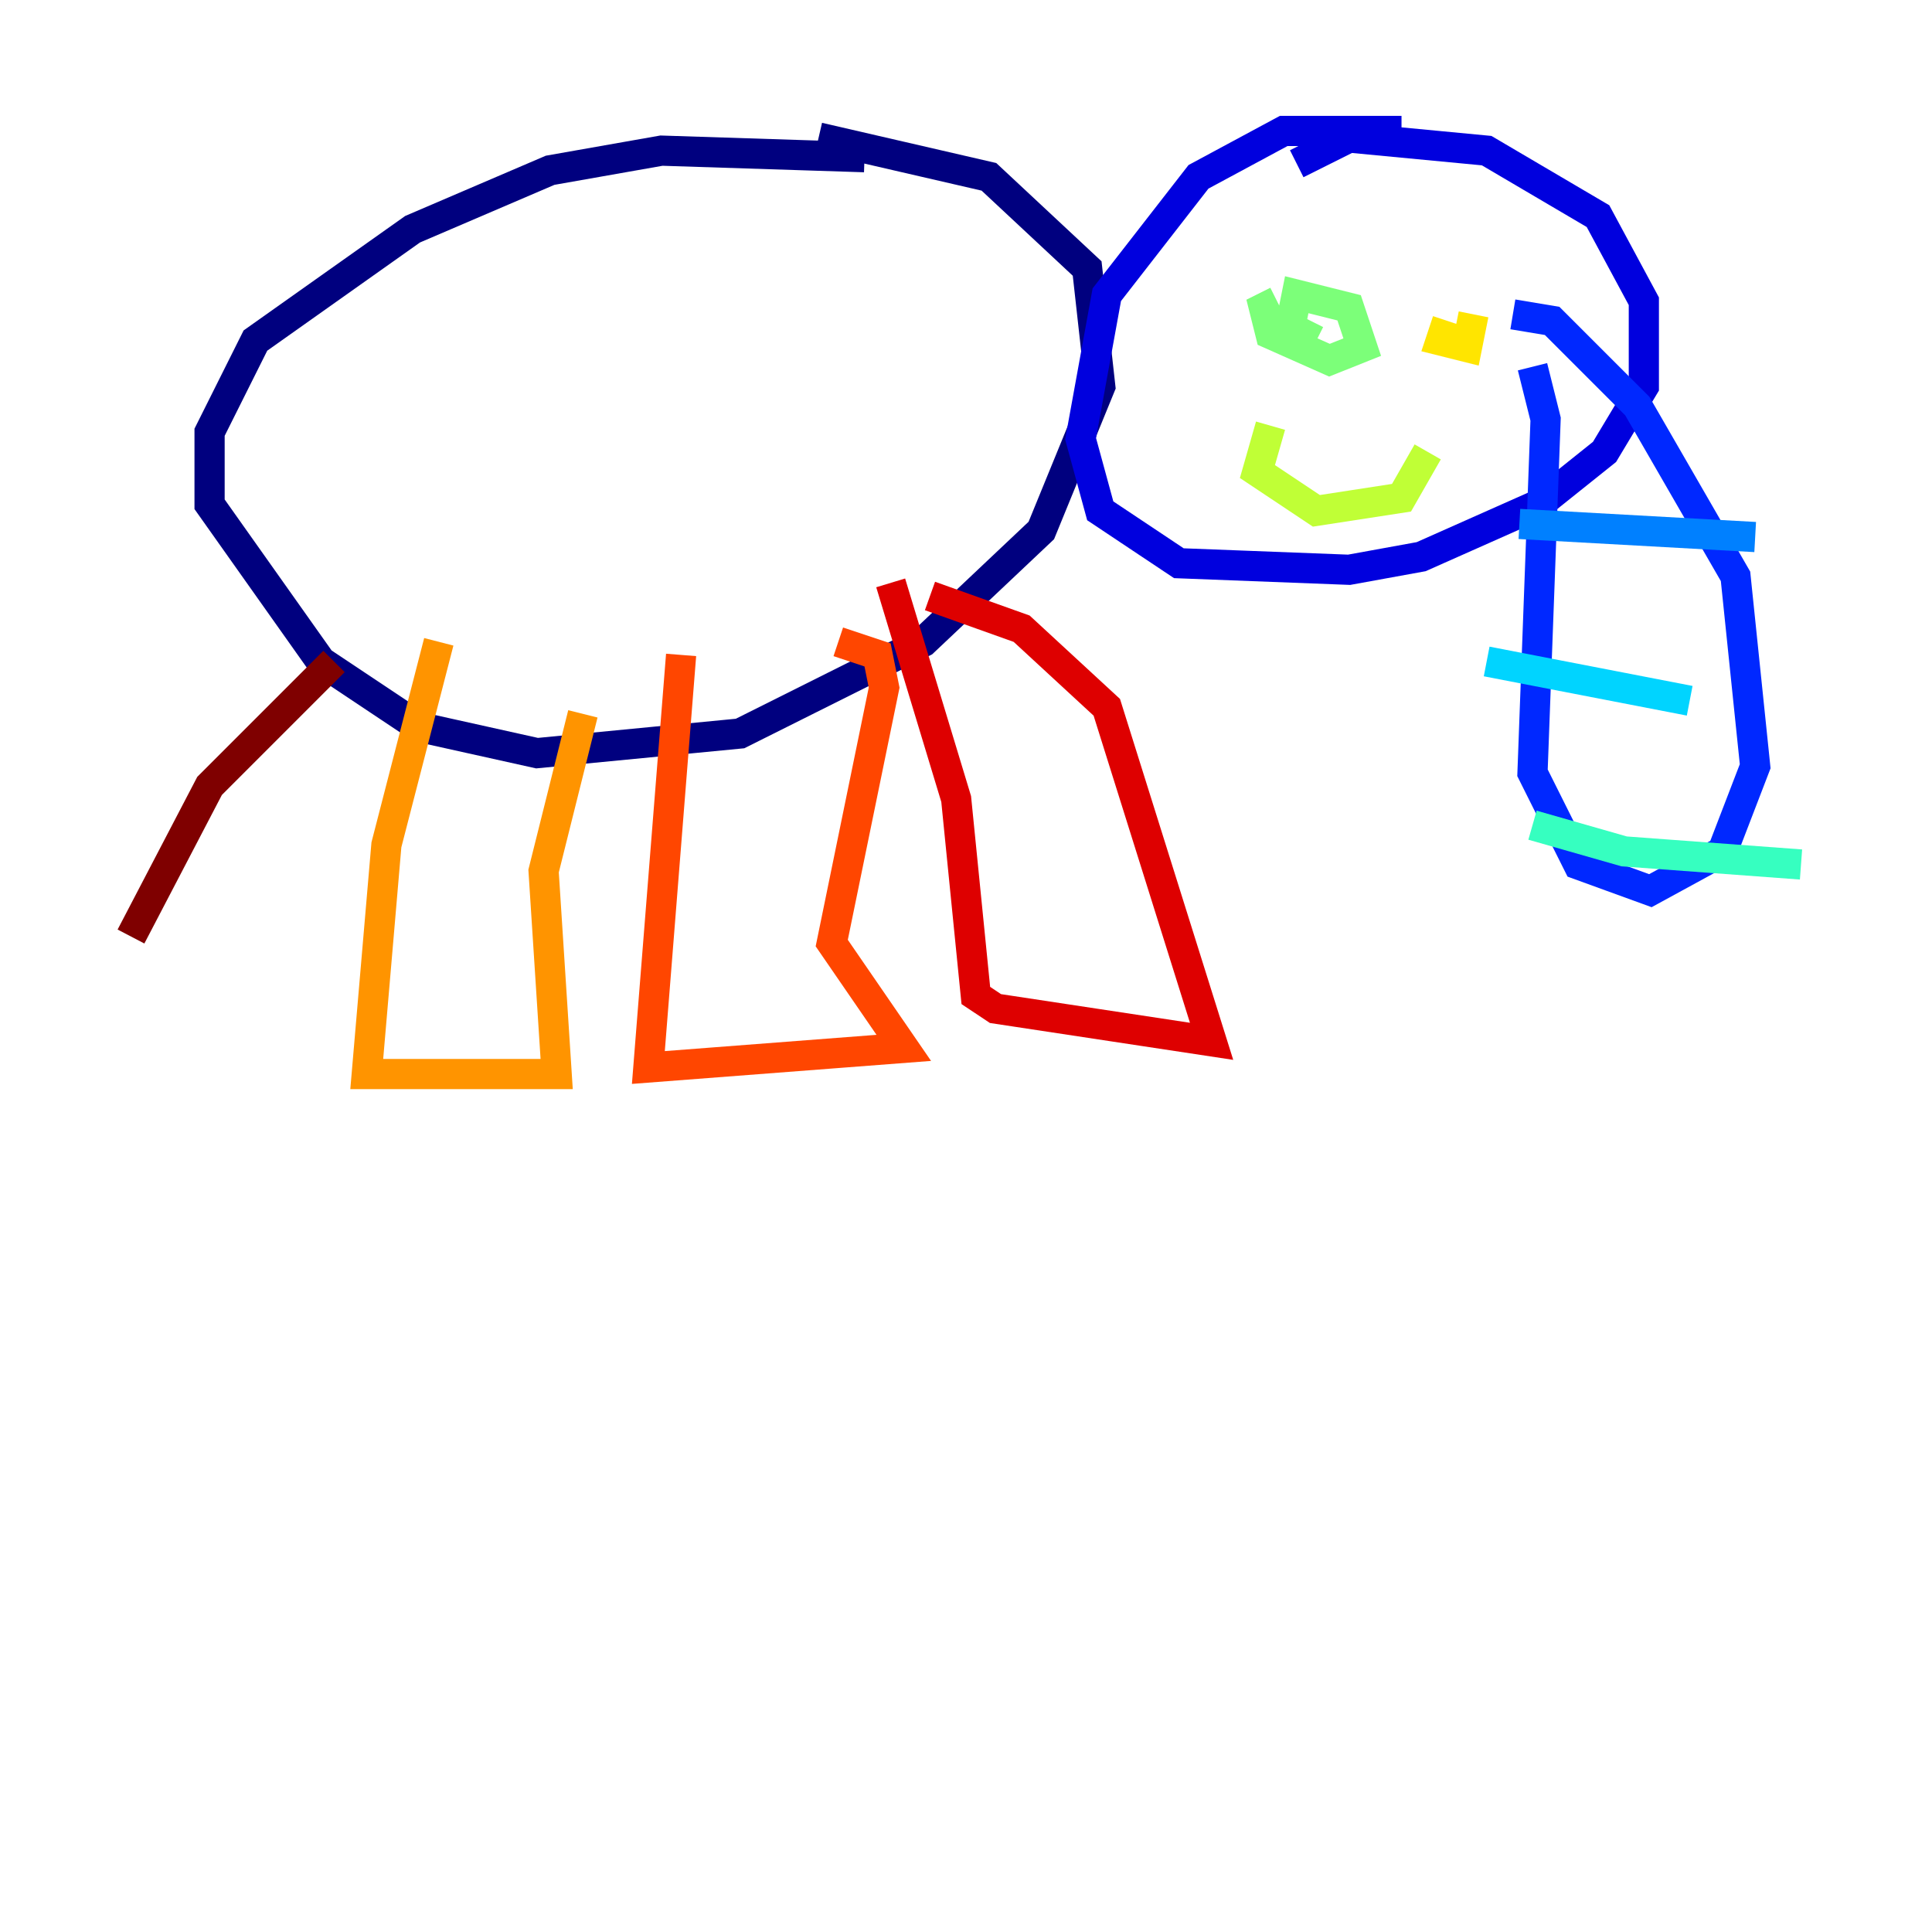 <?xml version="1.0" encoding="utf-8" ?>
<svg baseProfile="tiny" height="128" version="1.2" viewBox="0,0,128,128" width="128" xmlns="http://www.w3.org/2000/svg" xmlns:ev="http://www.w3.org/2001/xml-events" xmlns:xlink="http://www.w3.org/1999/xlink"><defs /><polyline fill="none" points="57.275,10.414 43.824,9.98 36.447,11.281 27.336,15.186 16.922,22.563 13.885,28.637 13.885,33.41 21.261,43.824 27.77,48.163 35.58,49.898 49.031,48.597 61.18,42.522 68.99,35.146 72.895,25.6 72.027,17.79 65.519,11.715 54.237,9.112" stroke="#00007f" stroke-width="2" /><polyline fill="none" points="92.854,8.678 85.044,8.678 79.403,11.715 73.329,19.525 71.593,29.071 72.895,33.844 78.102,37.315 89.383,37.749 94.156,36.881 101.966,33.41 106.305,29.939 108.909,25.6 108.909,19.959 105.871,14.319 98.495,9.98 89.383,9.112 85.912,10.848" stroke="#0000de" stroke-width="2" /><polyline fill="none" points="100.231,20.827 102.834,21.261 108.475,26.902 114.983,38.183 116.285,50.766 114.115,56.407 109.342,59.01 104.57,57.275 101.532,51.2 102.4,27.77 101.532,24.298" stroke="#0028ff" stroke-width="2" /><polyline fill="none" points="100.664,34.712 116.285,35.58" stroke="#0080ff" stroke-width="2" /><polyline fill="none" points="98.495,43.824 111.946,46.427" stroke="#00d4ff" stroke-width="2" /><polyline fill="none" points="101.532,54.671 107.607,56.407 119.322,57.275" stroke="#36ffc0" stroke-width="2" /><polyline fill="none" points="84.61,19.959 83.742,20.393 84.176,22.129 88.081,23.864 90.251,22.997 89.383,20.393 85.912,19.525 85.478,21.695 87.214,22.563" stroke="#7cff79" stroke-width="2" /><polyline fill="none" points="84.176,28.203 83.308,31.241 87.214,33.844 92.854,32.976 94.59,29.939" stroke="#c0ff36" stroke-width="2" /><polyline fill="none" points="95.891,21.261 95.458,22.563 97.193,22.997 97.627,20.827" stroke="#ffe500" stroke-width="2" /><polyline fill="none" points="29.071,42.522 25.6,55.973 24.298,71.159 36.881,71.159 36.014,57.709 38.617,47.295" stroke="#ff9400" stroke-width="2" /><polyline fill="none" points="45.125,43.39 42.956,70.725 59.878,69.424 55.105,62.481 58.576,45.559 58.142,43.39 55.539,42.522" stroke="#ff4600" stroke-width="2" /><polyline fill="none" points="59.01,38.617 63.349,52.936 64.651,65.953 65.953,66.82 80.271,68.99 73.329,46.861 67.688,41.654 61.614,39.485" stroke="#de0000" stroke-width="2" /><polyline fill="none" points="22.129,43.824 13.885,52.068 8.678,62.047" stroke="#7f0000" stroke-width="2" /></svg>